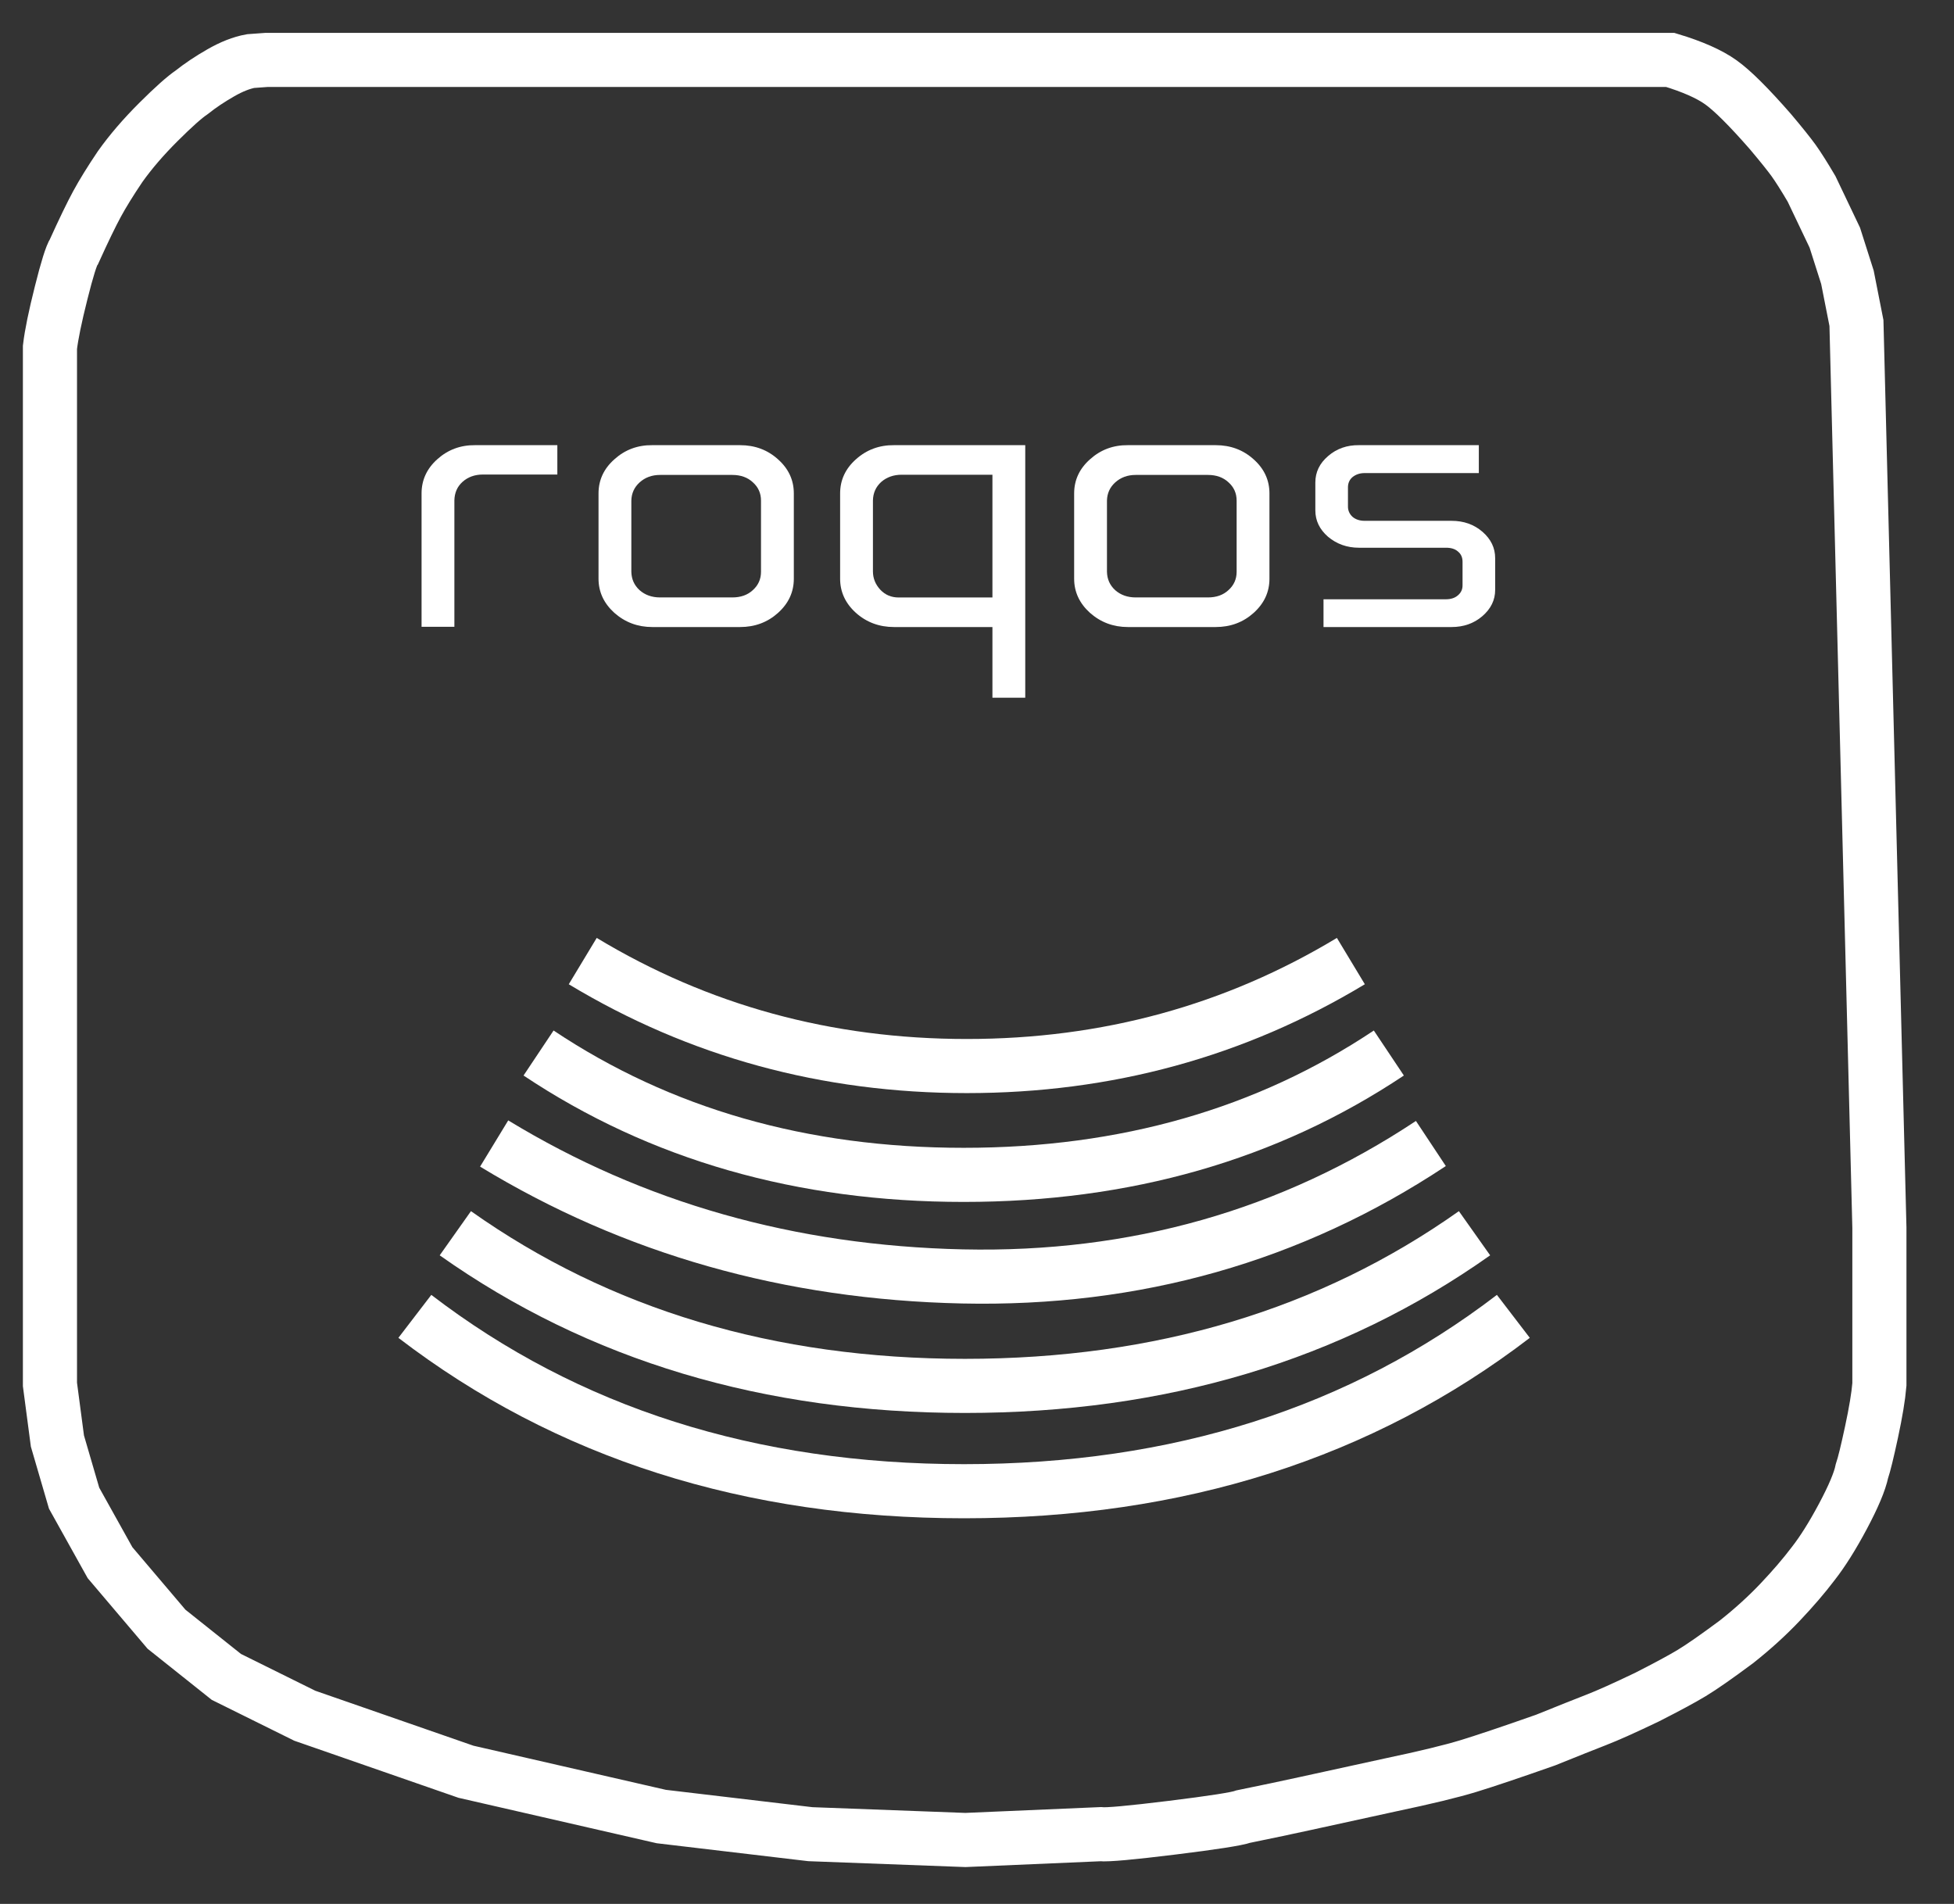 <?xml version="1.0" encoding="UTF-8"?>
<svg width="39px" height="38px" viewBox="0 0 39 38" version="1.1" xmlns="http://www.w3.org/2000/svg" xmlns:xlink="http://www.w3.org/1999/xlink">
    <rect x="0" y="0" width="39" height="38" fill="#333333" stroke="none"/>
    <!-- Generator: Sketch 47.1 (45422) - http://www.bohemiancoding.com/sketch -->
    <title>Group</title>
    <desc>Created with Sketch.</desc>
    <defs></defs>
    <g id="Menu-&amp;-New-RC-Activation" stroke="none" stroke-width="1" fill="none" fill-rule="evenodd">
        <g id="Collapsed-Menu---LA" transform="translate(-17, -30)">
            <g id="Group" transform="translate(17.5, 31)">
                <g id="RC" transform="translate(0.41, 0.18)" stroke="#FFFFFF" stroke-width="1.08">
                    <path d="M4.408,0.016 L32.427,0.016 C32.871,0.15 33.208,0.299 33.437,0.463 C33.667,0.627 33.996,0.955 34.425,1.446 C34.642,1.703 34.796,1.896 34.889,2.024 C34.981,2.153 35.101,2.342 35.247,2.59 L35.711,3.563 L35.963,4.354 L36.143,5.267 L36.601,23.325 L36.601,26.452 C36.581,26.693 36.528,27.009 36.444,27.401 C36.36,27.793 36.296,28.054 36.252,28.184 C36.209,28.39 36.083,28.69 35.873,29.084 C35.663,29.478 35.464,29.793 35.279,30.029 C35.099,30.267 34.879,30.524 34.618,30.799 C34.356,31.075 34.066,31.338 33.748,31.589 C33.351,31.884 33.053,32.092 32.854,32.212 C32.655,32.332 32.357,32.492 31.96,32.694 C31.511,32.909 31.174,33.06 30.949,33.147 C30.724,33.234 30.387,33.369 29.938,33.55 C29.253,33.791 28.739,33.964 28.396,34.069 C28.054,34.173 27.54,34.298 26.855,34.442 C26.035,34.621 25.461,34.747 25.134,34.818 C24.807,34.89 24.399,34.976 23.91,35.076 C23.777,35.124 23.3,35.198 22.481,35.299 C21.662,35.4 21.186,35.443 21.052,35.428 L18.359,35.544 L15.264,35.428 L12.289,35.076 L8.39,34.182 L5.173,33.064 L3.608,32.289 L2.413,31.337 L1.286,30.009 L0.569,28.722 L0.236,27.581 L0.087,26.452 L0.087,5.752 C0.116,5.504 0.19,5.142 0.31,4.666 C0.429,4.19 0.516,3.914 0.569,3.837 C0.761,3.414 0.914,3.098 1.027,2.89 C1.14,2.682 1.293,2.434 1.487,2.146 C1.698,1.849 1.954,1.552 2.254,1.253 C2.554,0.954 2.775,0.758 2.914,0.664 C3.085,0.528 3.279,0.398 3.496,0.274 C3.712,0.15 3.911,0.072 4.093,0.039 L4.408,0.016 Z" id="Path-2"></path>
                    <path d="M10.721,18.002 C13.037,19.399 15.592,20.097 18.386,20.097 C21.181,20.097 23.736,19.399 26.052,18.002" id="Path-3"></path>
                    <path d="M9.839,19.837 C12.27,21.459 15.099,22.269 18.325,22.269 C21.551,22.269 24.38,21.459 26.81,19.837" id="Path-4"></path>
                    <path d="M8.953,21.643 C11.734,23.336 14.85,24.22 18.301,24.296 C21.751,24.371 24.867,23.487 27.649,21.643" id="Path-5"></path>
                    <path d="M8.178,23.434 C11.049,25.465 14.439,26.481 18.349,26.481 C22.259,26.481 25.65,25.465 28.52,23.434" id="Path-6"></path>
                    <path d="M7.37,25.093 C10.407,27.42 14.061,28.583 18.332,28.583 C22.603,28.583 26.257,27.42 29.295,25.093" id="Path-7"></path>
                </g>
                <g id="Roqos-Logo-SVG" transform="translate(7.91, 7.4)" fill-rule="nonzero" fill="#FFFFFF">
                    <path d="M0.318,0.766 C0.109,0.953 0.004,1.181 0.004,1.449 L0.004,4.11 L0.659,4.11 L0.659,1.588 C0.662,1.436 0.716,1.312 0.822,1.217 C0.931,1.12 1.066,1.071 1.229,1.071 L2.714,1.071 L2.714,0.485 L1.074,0.485 C0.781,0.482 0.529,0.576 0.318,0.766 Z" id="Shape"></path>
                    <path d="M3.854,0.766 C3.642,0.953 3.536,1.181 3.536,1.449 L3.536,3.15 C3.536,3.413 3.641,3.64 3.85,3.83 C4.064,4.02 4.317,4.115 4.61,4.115 L6.36,4.115 C6.656,4.115 6.908,4.021 7.117,3.834 C7.329,3.644 7.434,3.416 7.434,3.15 L7.434,1.449 C7.434,1.183 7.33,0.957 7.121,0.77 C6.912,0.58 6.659,0.485 6.36,0.485 L4.61,0.485 C4.317,0.482 4.065,0.576 3.854,0.766 Z M6.206,1.079 C6.374,1.079 6.511,1.128 6.616,1.226 C6.725,1.323 6.779,1.445 6.779,1.592 L6.779,3.012 C6.779,3.158 6.725,3.28 6.616,3.378 C6.511,3.476 6.374,3.524 6.206,3.524 L4.765,3.524 C4.602,3.524 4.465,3.476 4.354,3.378 C4.248,3.28 4.194,3.158 4.191,3.012 L4.191,1.592 C4.194,1.448 4.248,1.327 4.354,1.23 C4.465,1.129 4.602,1.079 4.765,1.079 L6.206,1.079 Z" id="Shape"></path>
                    <path d="M12.053,0.485 L9.436,0.485 C9.141,0.482 8.887,0.576 8.675,0.766 C8.464,0.953 8.358,1.181 8.358,1.449 L8.358,3.15 C8.358,3.413 8.462,3.64 8.671,3.83 C8.883,4.02 9.138,4.115 9.436,4.115 L11.398,4.115 L11.398,5.526 L12.053,5.526 L12.053,0.485 Z M9.16,3.37 C9.062,3.264 9.013,3.142 9.013,3.004 L9.013,1.588 C9.016,1.441 9.07,1.319 9.176,1.221 C9.287,1.124 9.424,1.075 9.587,1.075 L11.398,1.075 L11.398,3.525 L9.526,3.525 C9.379,3.525 9.257,3.473 9.16,3.37 Z" id="Shape"></path>
                    <path d="M13.347,0.766 C13.135,0.953 13.029,1.181 13.029,1.449 L13.029,3.15 C13.029,3.413 13.134,3.64 13.343,3.83 C13.557,4.02 13.81,4.115 14.103,4.115 L15.853,4.115 C16.149,4.115 16.401,4.021 16.61,3.834 C16.822,3.644 16.927,3.416 16.927,3.15 L16.927,1.449 C16.927,1.183 16.823,0.957 16.614,0.77 C16.405,0.58 16.151,0.485 15.853,0.485 L14.103,0.485 C13.81,0.482 13.558,0.576 13.347,0.766 Z M15.699,1.079 C15.867,1.079 16.004,1.128 16.109,1.226 C16.218,1.323 16.272,1.445 16.272,1.592 L16.272,3.012 C16.272,3.158 16.218,3.28 16.109,3.378 C16.004,3.476 15.867,3.524 15.699,3.524 L14.258,3.524 C14.095,3.524 13.958,3.476 13.847,3.378 C13.741,3.28 13.687,3.158 13.684,3.012 L13.684,1.592 C13.687,1.448 13.741,1.327 13.847,1.23 C13.958,1.129 14.095,1.079 14.258,1.079 L15.699,1.079 Z" id="Shape"></path>
                    <path d="M18.099,0.701 C17.928,0.847 17.843,1.023 17.843,1.23 L17.843,1.787 C17.843,1.991 17.927,2.165 18.095,2.312 C18.269,2.458 18.475,2.532 18.714,2.532 L20.451,2.532 C20.554,2.532 20.634,2.557 20.691,2.609 C20.751,2.658 20.781,2.726 20.781,2.812 L20.781,3.276 C20.783,3.358 20.754,3.426 20.691,3.48 C20.631,3.534 20.55,3.561 20.447,3.561 L18.006,3.561 L18.006,4.115 L20.561,4.115 C20.802,4.115 21.007,4.043 21.175,3.899 C21.346,3.752 21.432,3.577 21.432,3.374 L21.432,2.739 C21.432,2.536 21.348,2.361 21.179,2.214 C21.011,2.068 20.805,1.995 20.561,1.995 L18.828,1.995 C18.73,1.995 18.65,1.969 18.587,1.917 C18.525,1.86 18.494,1.791 18.494,1.71 L18.494,1.327 C18.494,1.243 18.524,1.175 18.583,1.124 C18.649,1.07 18.73,1.042 18.828,1.042 L21.106,1.042 L21.106,0.485 L18.714,0.485 C18.475,0.482 18.27,0.554 18.099,0.701 Z" id="Shape"></path>
                </g>
            </g>
        </g>
    </g>
</svg>